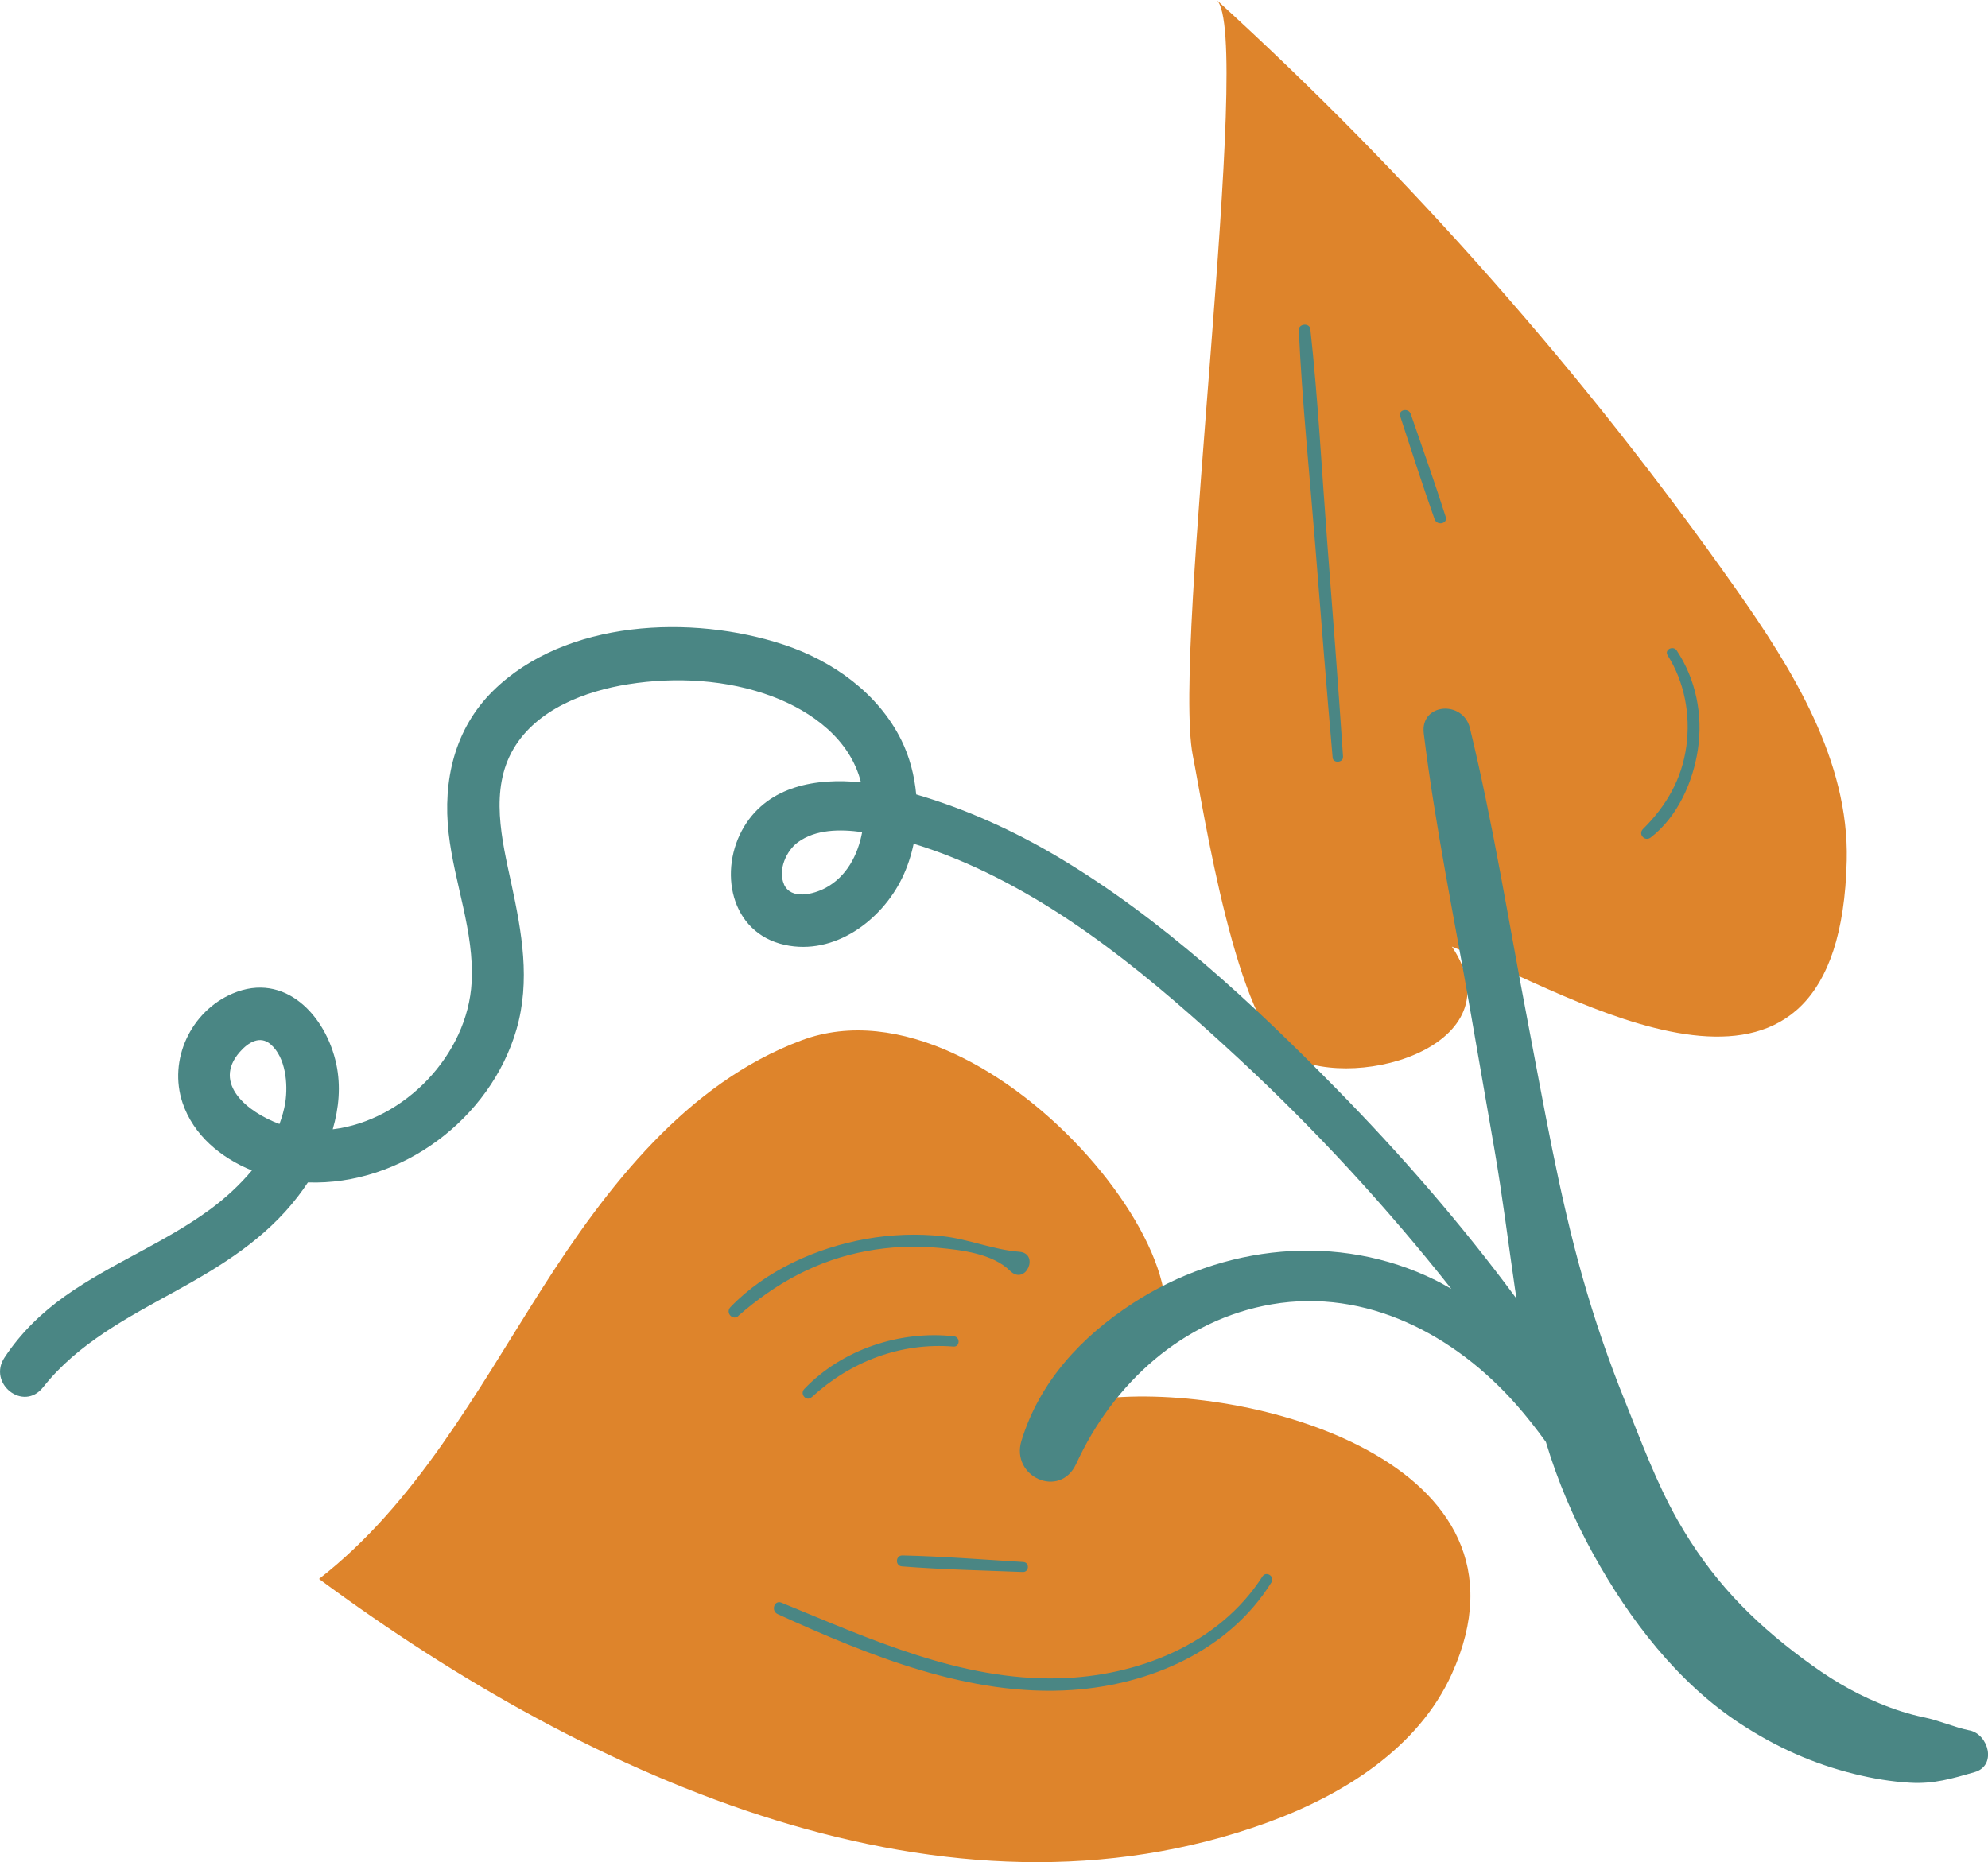 <?xml version="1.0" encoding="UTF-8"?><svg xmlns="http://www.w3.org/2000/svg" viewBox="0 0 326.58 305.97"><defs><style>.d{fill:#4a8684;}.e{fill:#de842b;}</style></defs><g id="a"/><g id="b"><g id="c"><g><g><path class="e" d="M180.81,229.83c24.2-2.86,73.48,10.32,57.68,45.22-5.5,12.15-17.8,19.87-30.33,24.42-52.54,19.09-110.81-6.8-155.75-40.04,15.86-12.34,25.75-30.58,36.53-47.54,10.78-16.96,23.92-33.93,42.74-40.96,31.81-11.88,75.55,44.77,54.13,53.46,0,0-6.14,2.49-6.14,2.49l1.14,2.94Z"/><path class="e" d="M238.02,154.84c12.03,16.47-14.65,24.7-26,18.78-8.84-4.61-14.31-40.55-16.07-49.48-3.46-17.53,10.05-118.56,3.92-124.14,31.81,28.99,60.45,61.47,85.23,96.67,9.44,13.4,18.66,28.33,18.27,44.71-1.13,48.12-42.77,23.49-61.27,15.67l-4.31-1.82,.24-.38Z"/><path class="d" d="M323.54,284.32c-2.54-.52-4.91-1.62-7.48-2.15-2.53-.52-4.98-1.33-7.36-2.32-4.66-1.93-8.35-4.21-12.53-7.32-8.51-6.33-15.1-13.12-20.57-22.74-3.53-6.23-5.98-12.95-8.65-19.57-2.68-6.63-5-13.39-6.95-20.27-3.93-13.89-6.34-28.09-9.06-42.26-3.07-16.02-5.62-32.21-9.47-48.06-1.13-4.64-8.2-4.12-7.58,.89,1.89,15.28,5.03,30.42,7.66,45.59,1.31,7.55,2.62,15.09,3.93,22.64,1.33,7.65,2.27,15.31,3.39,22.98,.08,.55,.18,1.1,.26,1.65-9.01-12.2-19.02-23.72-29.6-34.5-13.8-14.06-28.7-27.94-45.71-38.06-7.37-4.38-15.11-7.88-23.31-10.29-.29-3.12-1.09-6.18-2.43-8.9-3.81-7.72-11.31-13.06-19.34-15.71-15.08-4.98-35.83-4.15-47.74,7.59-6.34,6.25-8.28,14.75-7.3,23.41,.92,8.14,4.24,16.21,3.78,24.48-.65,11.88-11.02,22.71-22.82,24.15,1.01-3.47,1.35-7.1,.59-10.69-1.68-7.95-8.43-15.27-17.03-11.62-6.89,2.93-10.62,10.92-8.22,17.99,1.79,5.28,6.25,8.99,11.38,11.08-2.04,2.44-4.42,4.6-6.84,6.38-7.46,5.5-16.26,8.88-23.82,14.24-3.9,2.77-7.34,6.11-9.98,10.12-2.81,4.25,3.1,8.98,6.34,4.88,5.69-7.2,13.94-11.48,21.82-15.82,7.54-4.15,14.69-8.57,20.01-15.49,.58-.75,1.14-1.53,1.67-2.34,15.33,.53,29.99-10.44,34.26-25.12,2.33-8.03,.88-16-.84-23.99-1.54-7.13-3.61-15.42,.37-22.16,3.83-6.48,11.77-9.47,18.85-10.59,7.78-1.24,16.24-.77,23.65,2.01,6.52,2.45,12.8,7.07,14.56,14.11-7.32-.75-15.14,.58-19.18,7.26-4.31,7.13-2.33,17.48,6.67,19.45,8.15,1.78,15.9-4,19.29-11.02,.85-1.76,1.47-3.65,1.88-5.6,2.42,.74,4.81,1.6,7.15,2.57,17.52,7.28,32.44,19.95,46.23,32.71,12.61,11.68,24.28,24.38,34.95,37.86-.87-.49-1.73-.99-2.62-1.43-15.98-7.9-34.94-5.82-49.7,3.79-8.45,5.5-15.31,12.85-18.3,22.59-1.81,5.91,6.31,9.62,8.99,3.8,6.09-13.25,17.52-23.72,32.17-26.22,15.52-2.65,30.03,5.04,40.12,16.48,1.72,1.95,3.33,4.01,4.87,6.14,1.93,6.43,4.54,12.57,7.81,18.48,5.89,10.66,13.85,21.11,24.17,27.84,5.88,3.84,11.91,6.56,18.73,8.24,2.98,.74,6,1.25,9.07,1.43,3.93,.24,6.93-.67,10.65-1.74,3.69-1.06,2.3-6.22-.84-6.86ZM39.39,172.85c1.43-1.63,3.35-2.75,5.07-1.26,2.49,2.16,2.87,6.53,2.41,9.55-.19,1.21-.54,2.39-.96,3.54-5.22-1.93-11.08-6.63-6.52-11.83Zm89.4-27.56c-1.04-2.32,.37-5.51,2.28-6.9,2.94-2.15,6.92-2.17,10.56-1.67-.7,3.79-2.58,7.33-5.99,9.16-2,1.07-5.69,2.02-6.86-.58Z"/></g><path class="d" d="M121.29,216.2c6.14-5.37,12.95-9.14,21.05-10.64,3.87-.72,7.83-.9,11.75-.54,3.89,.36,8.96,.95,11.84,3.79,2.57,2.52,4.92-2.89,1.49-3.14-4.25-.32-8.28-2.08-12.57-2.55-4.19-.46-8.46-.29-12.61,.45-8.11,1.44-16.49,5.19-22.25,11.2-.86,.9,.35,2.28,1.31,1.45Z"/><path class="d" d="M133.34,229.57c6.34-5.85,14.62-9.02,23.28-8.32,1.09,.09,1.16-1.57,.08-1.69-8.87-.98-18.37,2.15-24.58,8.66-.79,.83,.35,2.14,1.21,1.34Z"/><path class="d" d="M176.12,277.68c12.85-.88,25.75-6.46,32.75-17.69,.6-.96-.86-1.92-1.48-.97-7.18,11.2-20.6,16.43-33.51,16.74-16.11,.39-30.95-6.47-45.51-12.43-1.19-.49-1.76,1.36-.62,1.88,14.98,6.81,31.58,13.61,48.37,12.47Z"/><path class="d" d="M168.02,258.29c1.06,.04,1.14-1.58,.08-1.64-6.61-.4-13.22-.93-19.84-1.08-1.16-.03-1.25,1.71-.09,1.8,6.6,.52,13.23,.66,19.85,.92Z"/><path class="d" d="M220.63,124.35c-.79-11.85-1.71-23.7-2.62-35.54-.88-11.57-1.49-23.2-2.75-34.73-.12-1.07-1.95-.92-1.9,.16,.55,11.86,1.78,23.72,2.72,35.55,.92,11.57,1.82,23.15,2.84,34.71,.08,.96,1.77,.83,1.7-.14Z"/><path class="d" d="M237.49,84.91c-1.81-5.66-3.8-11.27-5.74-16.89-.37-1.06-2.09-.71-1.73,.38,1.85,5.65,3.66,11.31,5.65,16.91,.39,1.11,2.2,.76,1.83-.41Z"/><path class="d" d="M271.17,137.61c4.41-3.39,6.96-9.13,7.76-14.51,.84-5.62-.33-11.47-3.48-16.21-.59-.89-2.08-.15-1.5,.78,2.79,4.43,3.77,9.76,3.08,14.92-.72,5.4-3.3,9.84-7.12,13.62-.87,.86,.31,2.13,1.26,1.4Z"/></g></g></g></svg>
